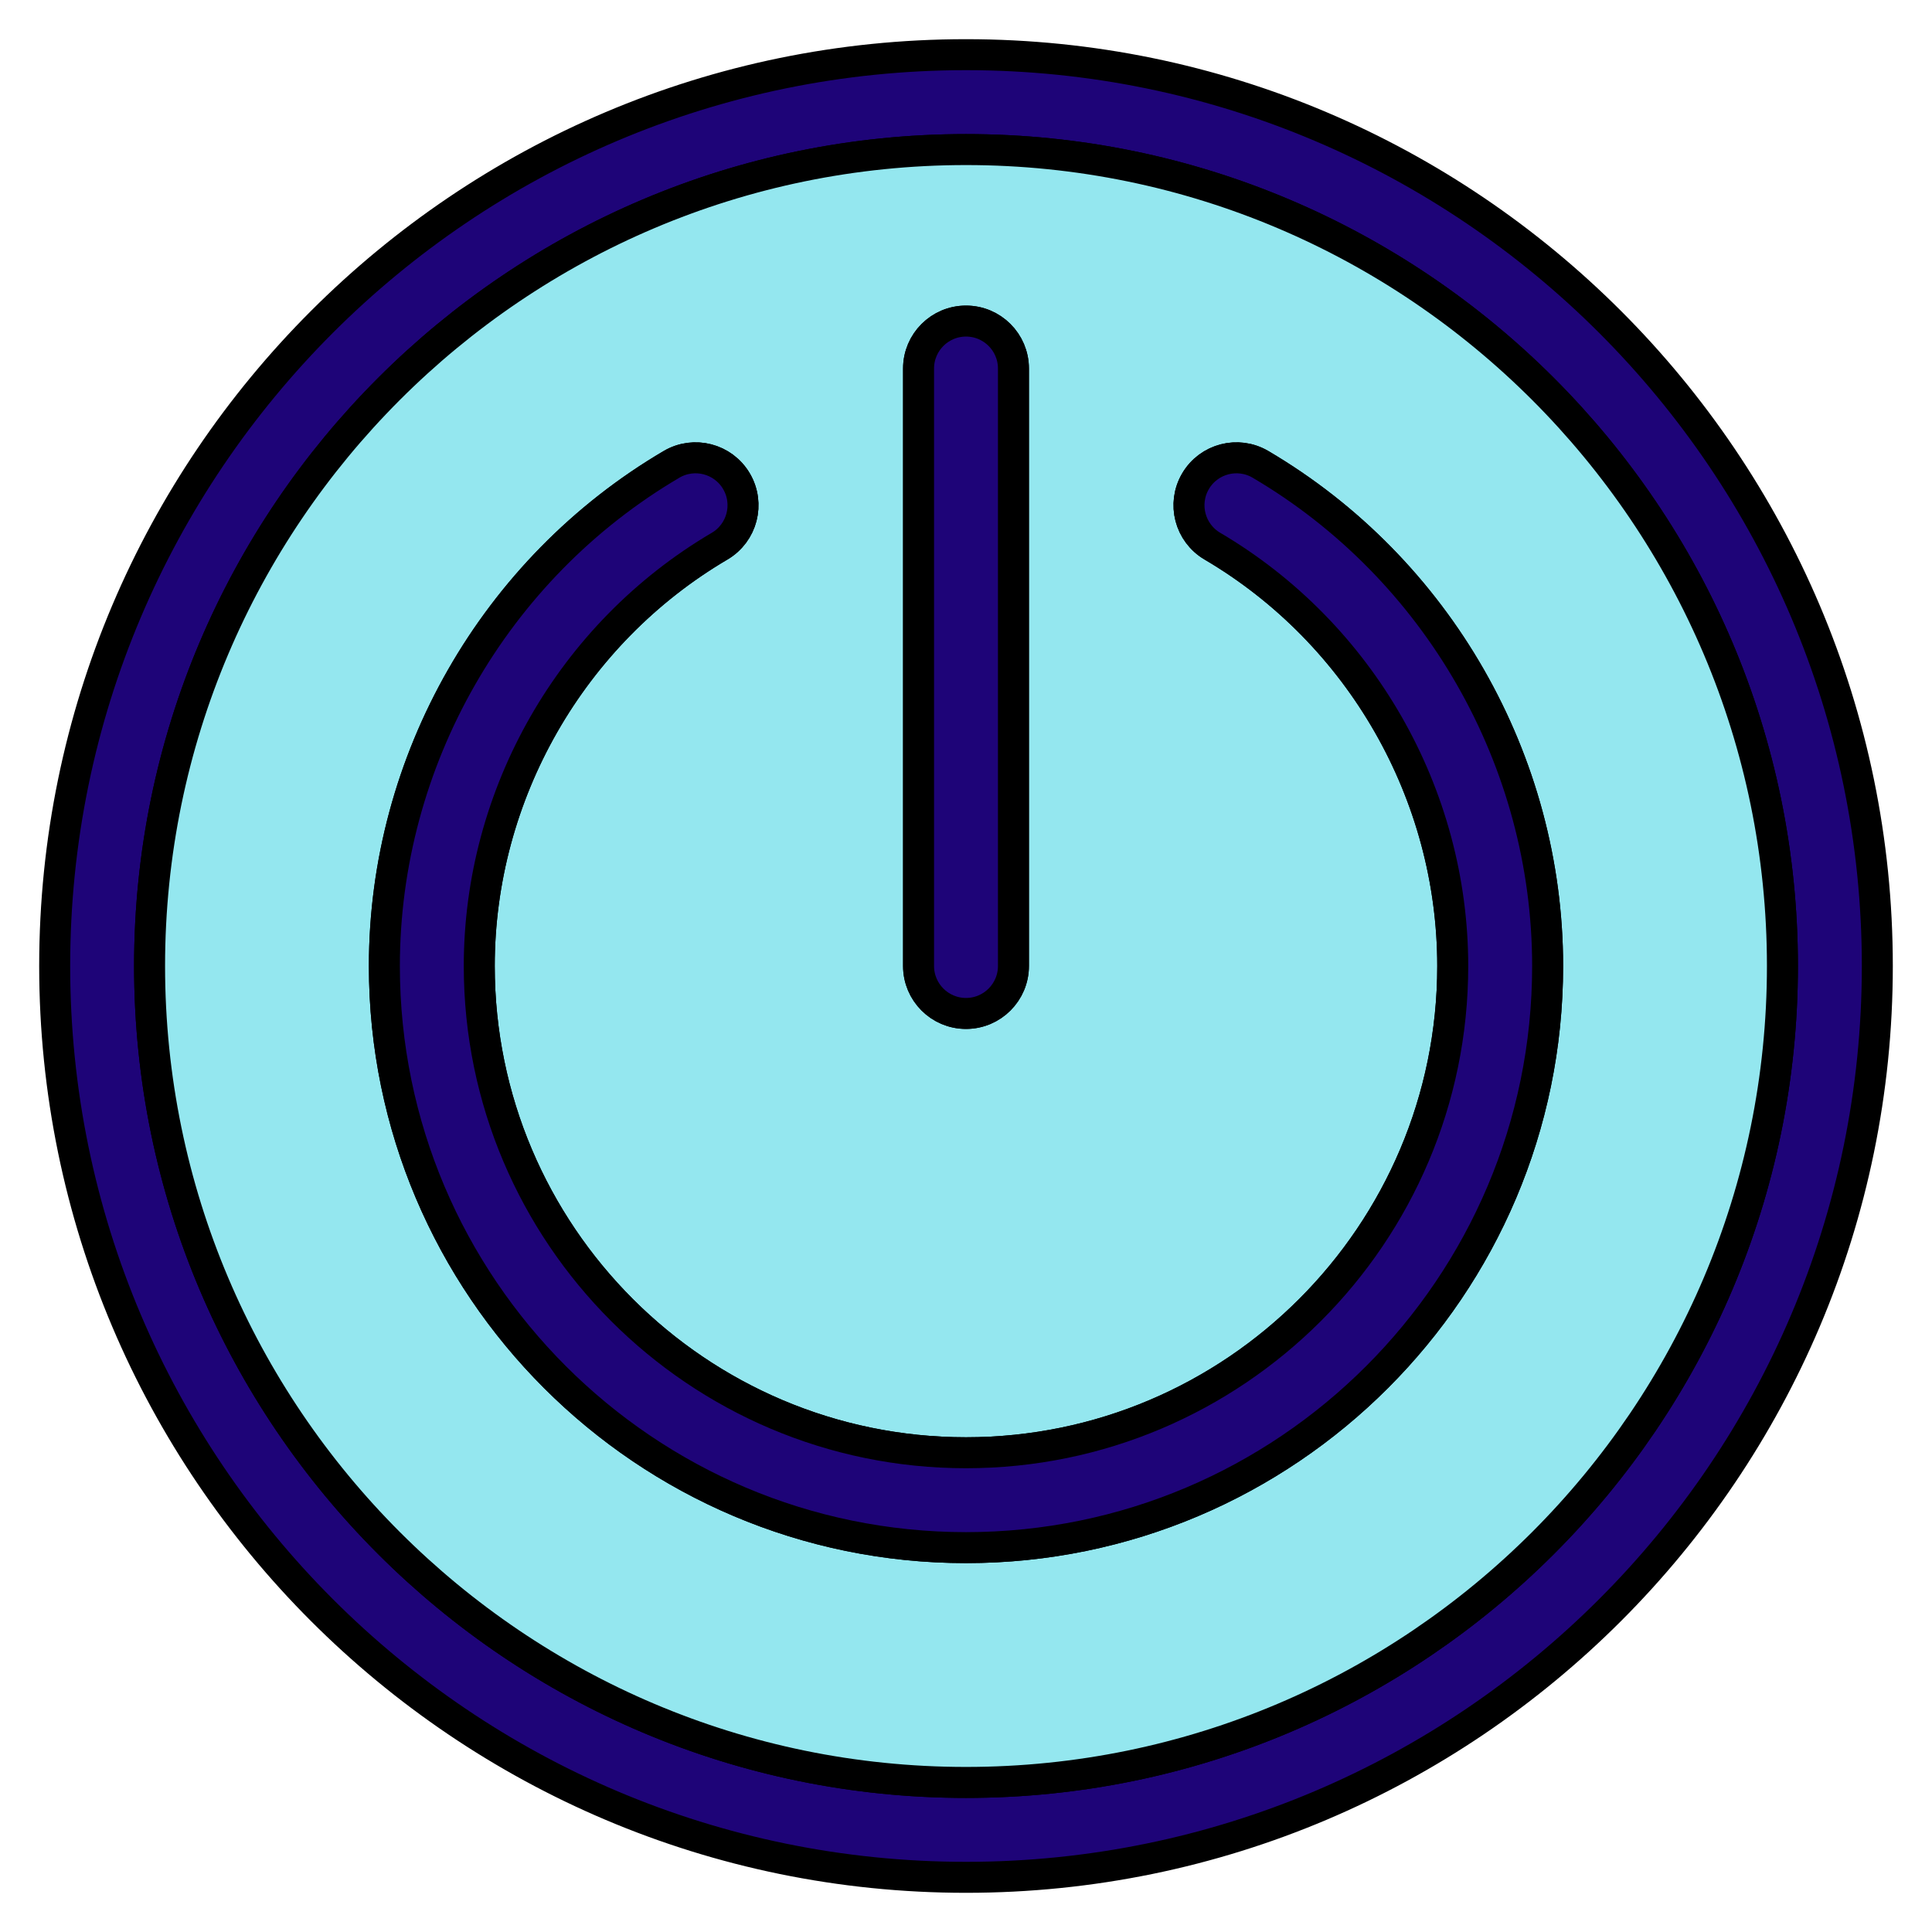 <?xml version="1.0" encoding="UTF-8" standalone="no"?>
<!-- Uploaded to: SVG Repo, www.svgrepo.com, Transformed by: SVG Repo Mixer Tools -->

<svg
   height="256px"
   width="256px"
   version="1.1"
   id="Layer_1"
   viewBox="-15.36 -15.36 542.72 542.72"
   xml:space="preserve"
   fill="#000000"
   stroke="#000000"
   stroke-width="8.704"
   sodipodi:docname="p11.svg"
   inkscape:version="1.2.2 (b0a8486541, 2022-12-01)"
   xmlns:inkscape="http://www.inkscape.org/namespaces/inkscape"
   xmlns:sodipodi="http://sodipodi.sourceforge.net/DTD/sodipodi-0.dtd"
   xmlns="http://www.w3.org/2000/svg"
   xmlns:svg="http://www.w3.org/2000/svg"><defs
   id="defs18" /><sodipodi:namedview
   id="namedview16"
   pagecolor="#ffffff"
   bordercolor="#000000"
   borderopacity="0.25"
   inkscape:showpageshadow="2"
   inkscape:pageopacity="0.0"
   inkscape:pagecheckerboard="0"
   inkscape:deskcolor="#d1d1d1"
   showgrid="false"
   inkscape:zoom="2.0058594"
   inkscape:cx="120.89581"
   inkscape:cy="167.25998"
   inkscape:window-width="1272"
   inkscape:window-height="1411"
   inkscape:window-x="4"
   inkscape:window-y="23"
   inkscape:window-maximized="0"
   inkscape:current-layer="Layer_1" />

<g
   id="SVGRepo_bgCarrier"
   stroke-width="0" />

<g
   id="SVGRepo_tracerCarrier"
   stroke-linecap="round"
   stroke-linejoin="round" />

<g
   id="SVGRepo_iconCarrier"> <path
   style="fill:#1E0478;"
   d="M256,0c141.155,0,256,114.845,256,256S397.155,512,256,512S0,397.155,0,256S114.845,0,256,0z M485.344,256c0-126.467-102.877-229.344-229.344-229.344S26.656,129.533,26.656,256S129.533,485.344,256,485.344 S485.344,382.467,485.344,256z"
   id="path4" /> <path
   style="fill:#94E7EF;"
   d="M256,26.656c126.467,0,229.344,102.877,229.344,229.344S382.467,485.344,256,485.344 S26.656,382.467,26.656,256S129.533,26.656,256,26.656z M419.385,256c0-57.656-30.907-111.66-80.66-140.915 c-6.344-3.732-14.514-1.613-18.246,4.731s-1.613,14.514,4.731,18.246C366.86,162.559,392.73,207.74,392.73,256 c0,75.395-61.334,136.73-136.73,136.73S119.27,331.395,119.27,256c0-48.26,25.869-93.441,67.519-117.938 c6.344-3.732,8.463-11.902,4.731-18.246s-11.902-8.463-18.246-4.731C123.522,144.34,92.615,198.344,92.615,256 c0,90.096,73.289,163.385,163.385,163.385S419.385,346.096,419.385,256z M269.328,256V88.163c0-7.37-5.971-13.328-13.328-13.328 c-7.357,0-13.328,5.958-13.328,13.328V256c0,7.357,5.971,13.328,13.328,13.328C263.357,269.328,269.328,263.357,269.328,256z"
   id="path6" /> <g
   id="g12"> <path
   style="fill:#1E0478;"
   d="M338.726,115.085c49.753,29.254,80.66,83.259,80.66,140.915 c0,90.096-73.289,163.385-163.385,163.385S92.615,346.096,92.615,256c0-57.656,30.907-111.66,80.66-140.915 c6.344-3.732,14.514-1.613,18.246,4.731s1.613,14.514-4.731,18.246C145.14,162.559,119.27,207.74,119.27,256 c0,75.395,61.334,136.73,136.73,136.73S392.73,331.395,392.73,256c0-48.26-25.869-93.441-67.519-117.938 c-6.344-3.732-8.463-11.902-4.731-18.246C324.212,113.473,332.382,111.354,338.726,115.085z"
   id="path8" /> <path
   style="fill:#1E0478;"
   d="M269.328,88.163V256c0,7.357-5.971,13.328-13.328,13.328c-7.357,0-13.328-5.971-13.328-13.328 V88.163c0-7.37,5.971-13.328,13.328-13.328C263.357,74.835,269.328,80.793,269.328,88.163z"
   id="path10" /> </g> </g>

</svg>
